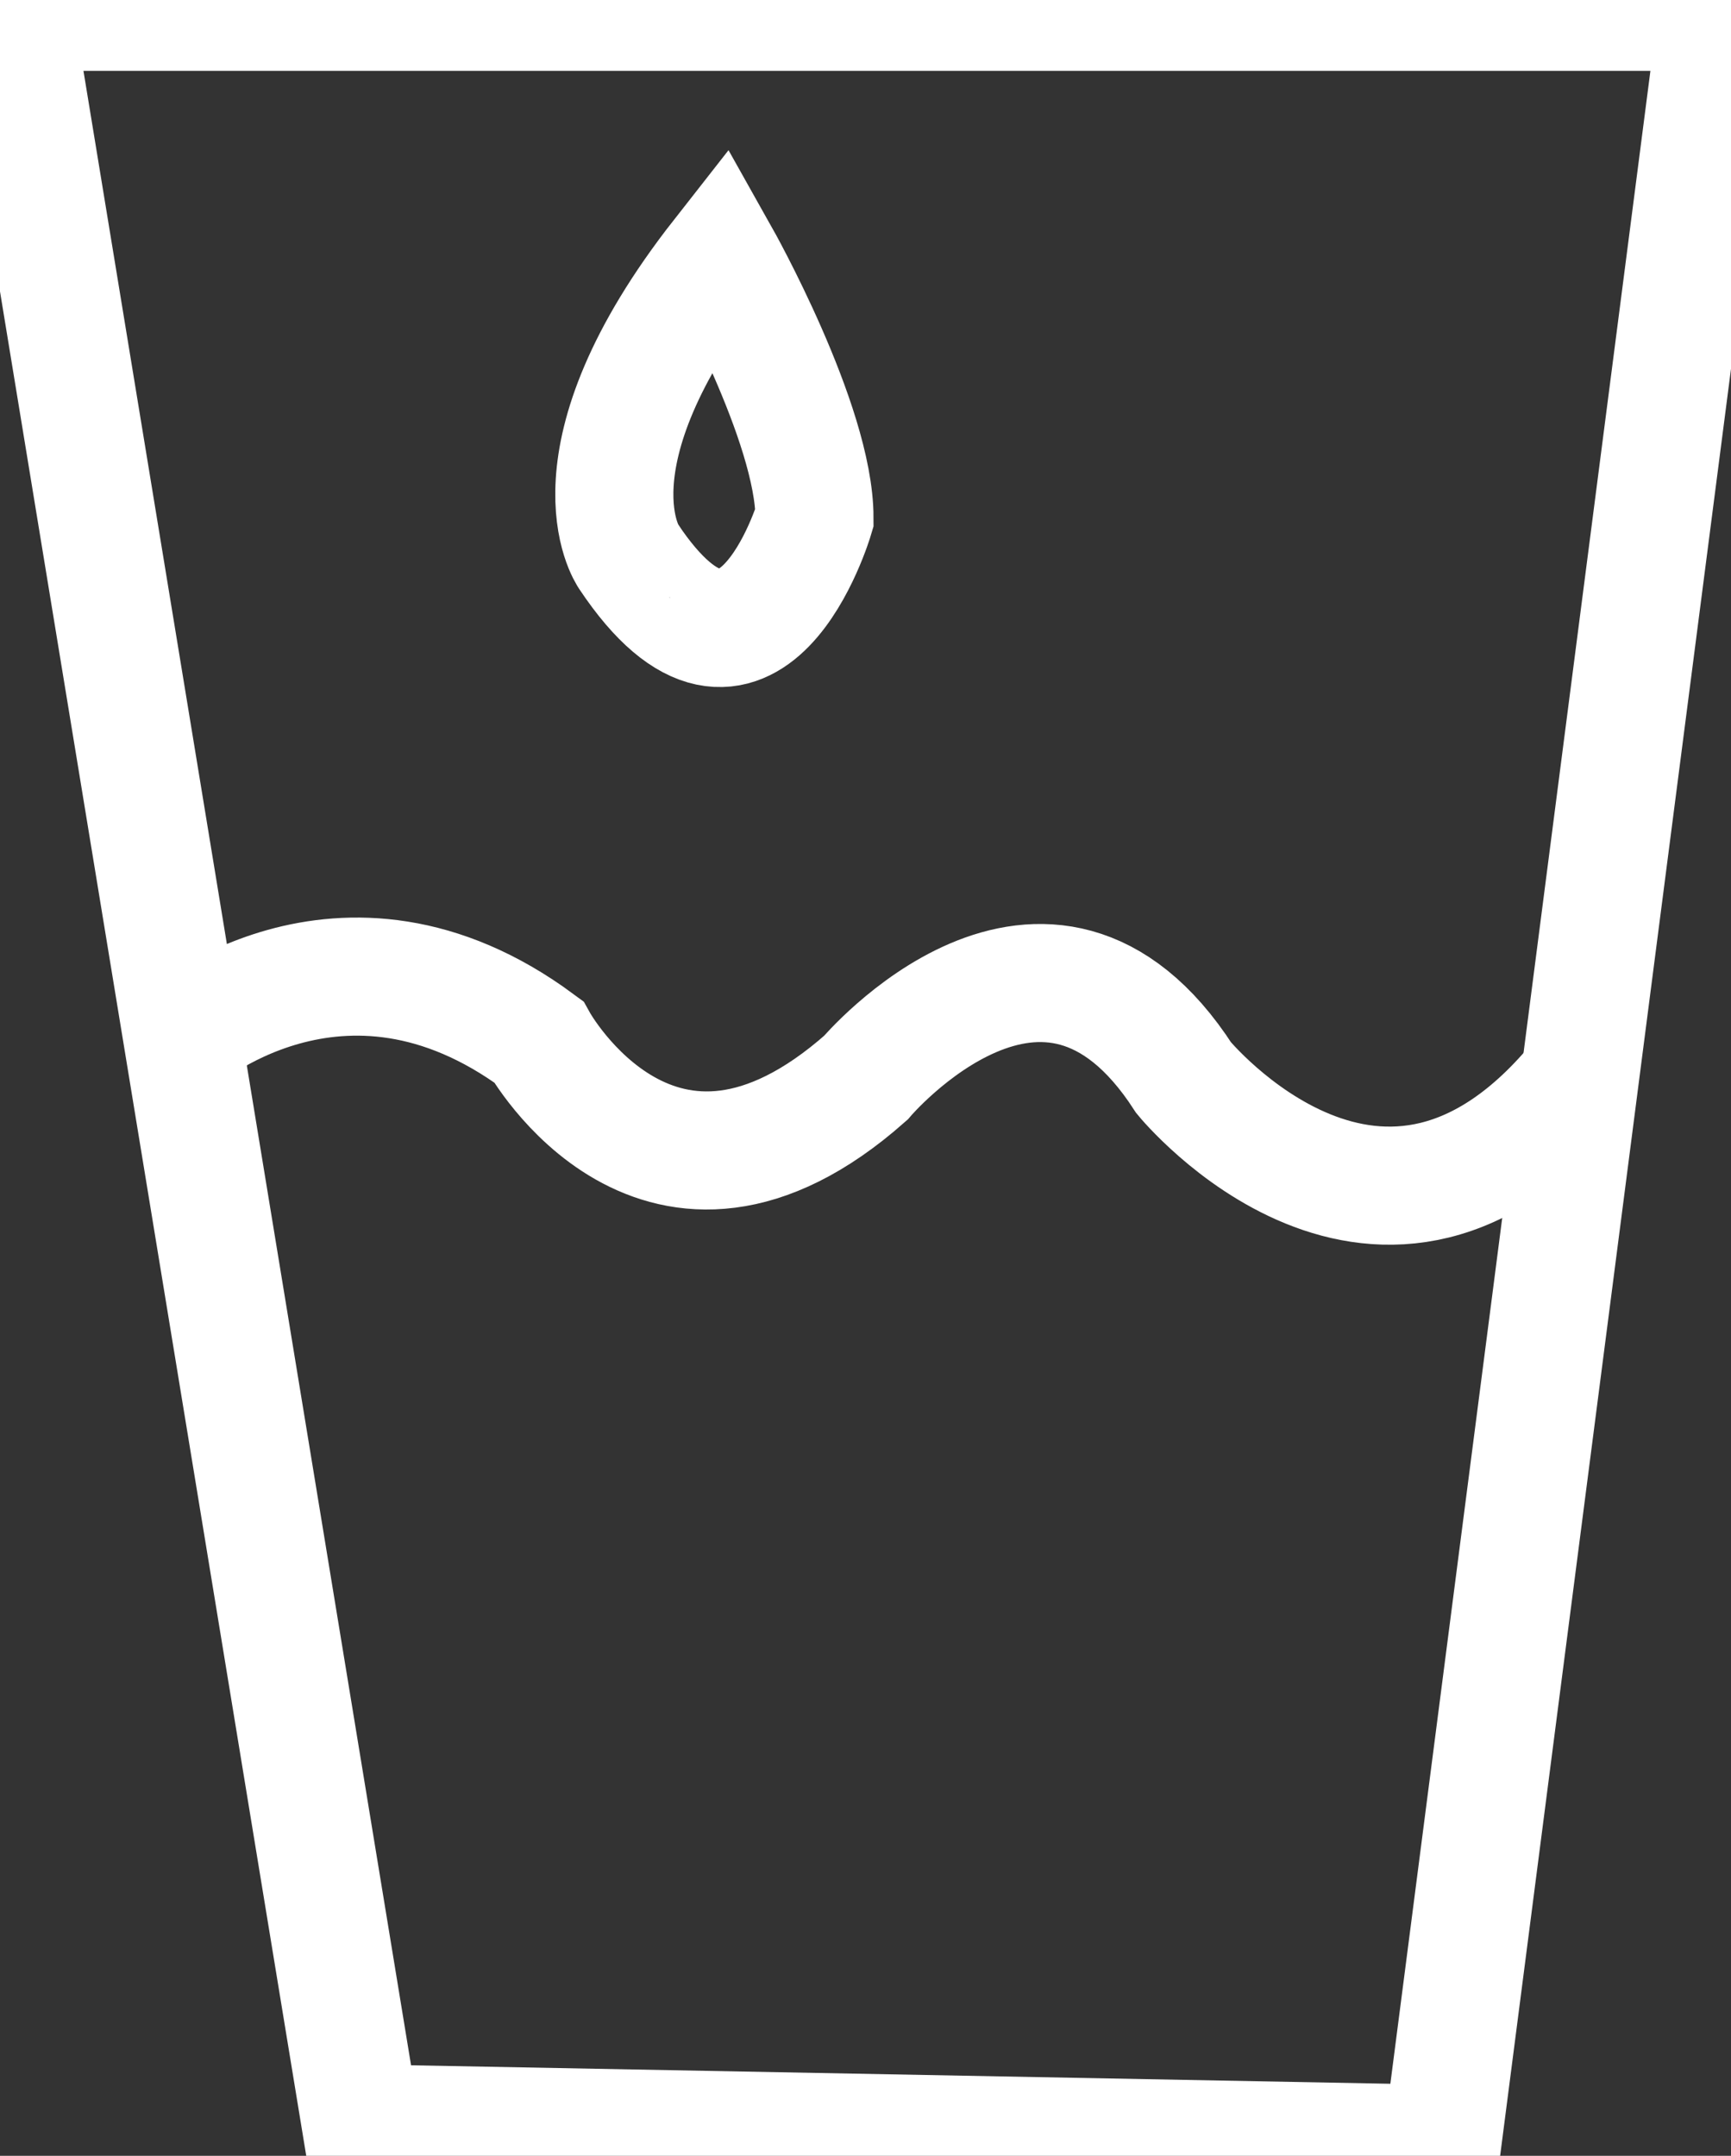 <?xml version="1.0" encoding="utf-8"?>
<!-- Generator: Adobe Illustrator 17.1.0, SVG Export Plug-In . SVG Version: 6.00 Build 0)  -->
<!DOCTYPE svg PUBLIC "-//W3C//DTD SVG 1.1//EN" "http://www.w3.org/Graphics/SVG/1.1/DTD/svg11.dtd">
<svg version="1.1" id="Layer_1" xmlns="http://www.w3.org/2000/svg" xmlns:xlink="http://www.w3.org/1999/xlink" x="0px" y="0px"
	 viewBox="0 0 73.283 91.274" enable-background="new 0 0 73.283 91.274" xml:space="preserve">
<rect x="0" y="0" width="73.283" height="91.274" fill="#333333" stroke="none"/>
<polygon fill="none" stroke="#FFFFFF" stroke-width="5" stroke-miterlimit="10" points="61.054,90.765 15.273,89.901 0.589,0.5 
	72.715,0.5 "/>
<path fill="none" stroke="#FFFFFF" stroke-width="5" stroke-miterlimit="10" d="M7.497,44.1c0,0,6.92-6.192,15.298,0
	c0,0,5.131,9.257,13.857,1.533c0,0,7.633-9.03,13.461,0c0,0,8.411,10.274,16.772,0"/>
<path fill="none" stroke="#FFFFFF" stroke-width="5" stroke-miterlimit="10" d="M30.499,10.849c0,0,3.982,7.082,3.982,11.074
	c0,0-2.76,9.306-7.875,1.633C26.606,23.556,23.756,19.452,30.499,10.849z"/>
</svg>
